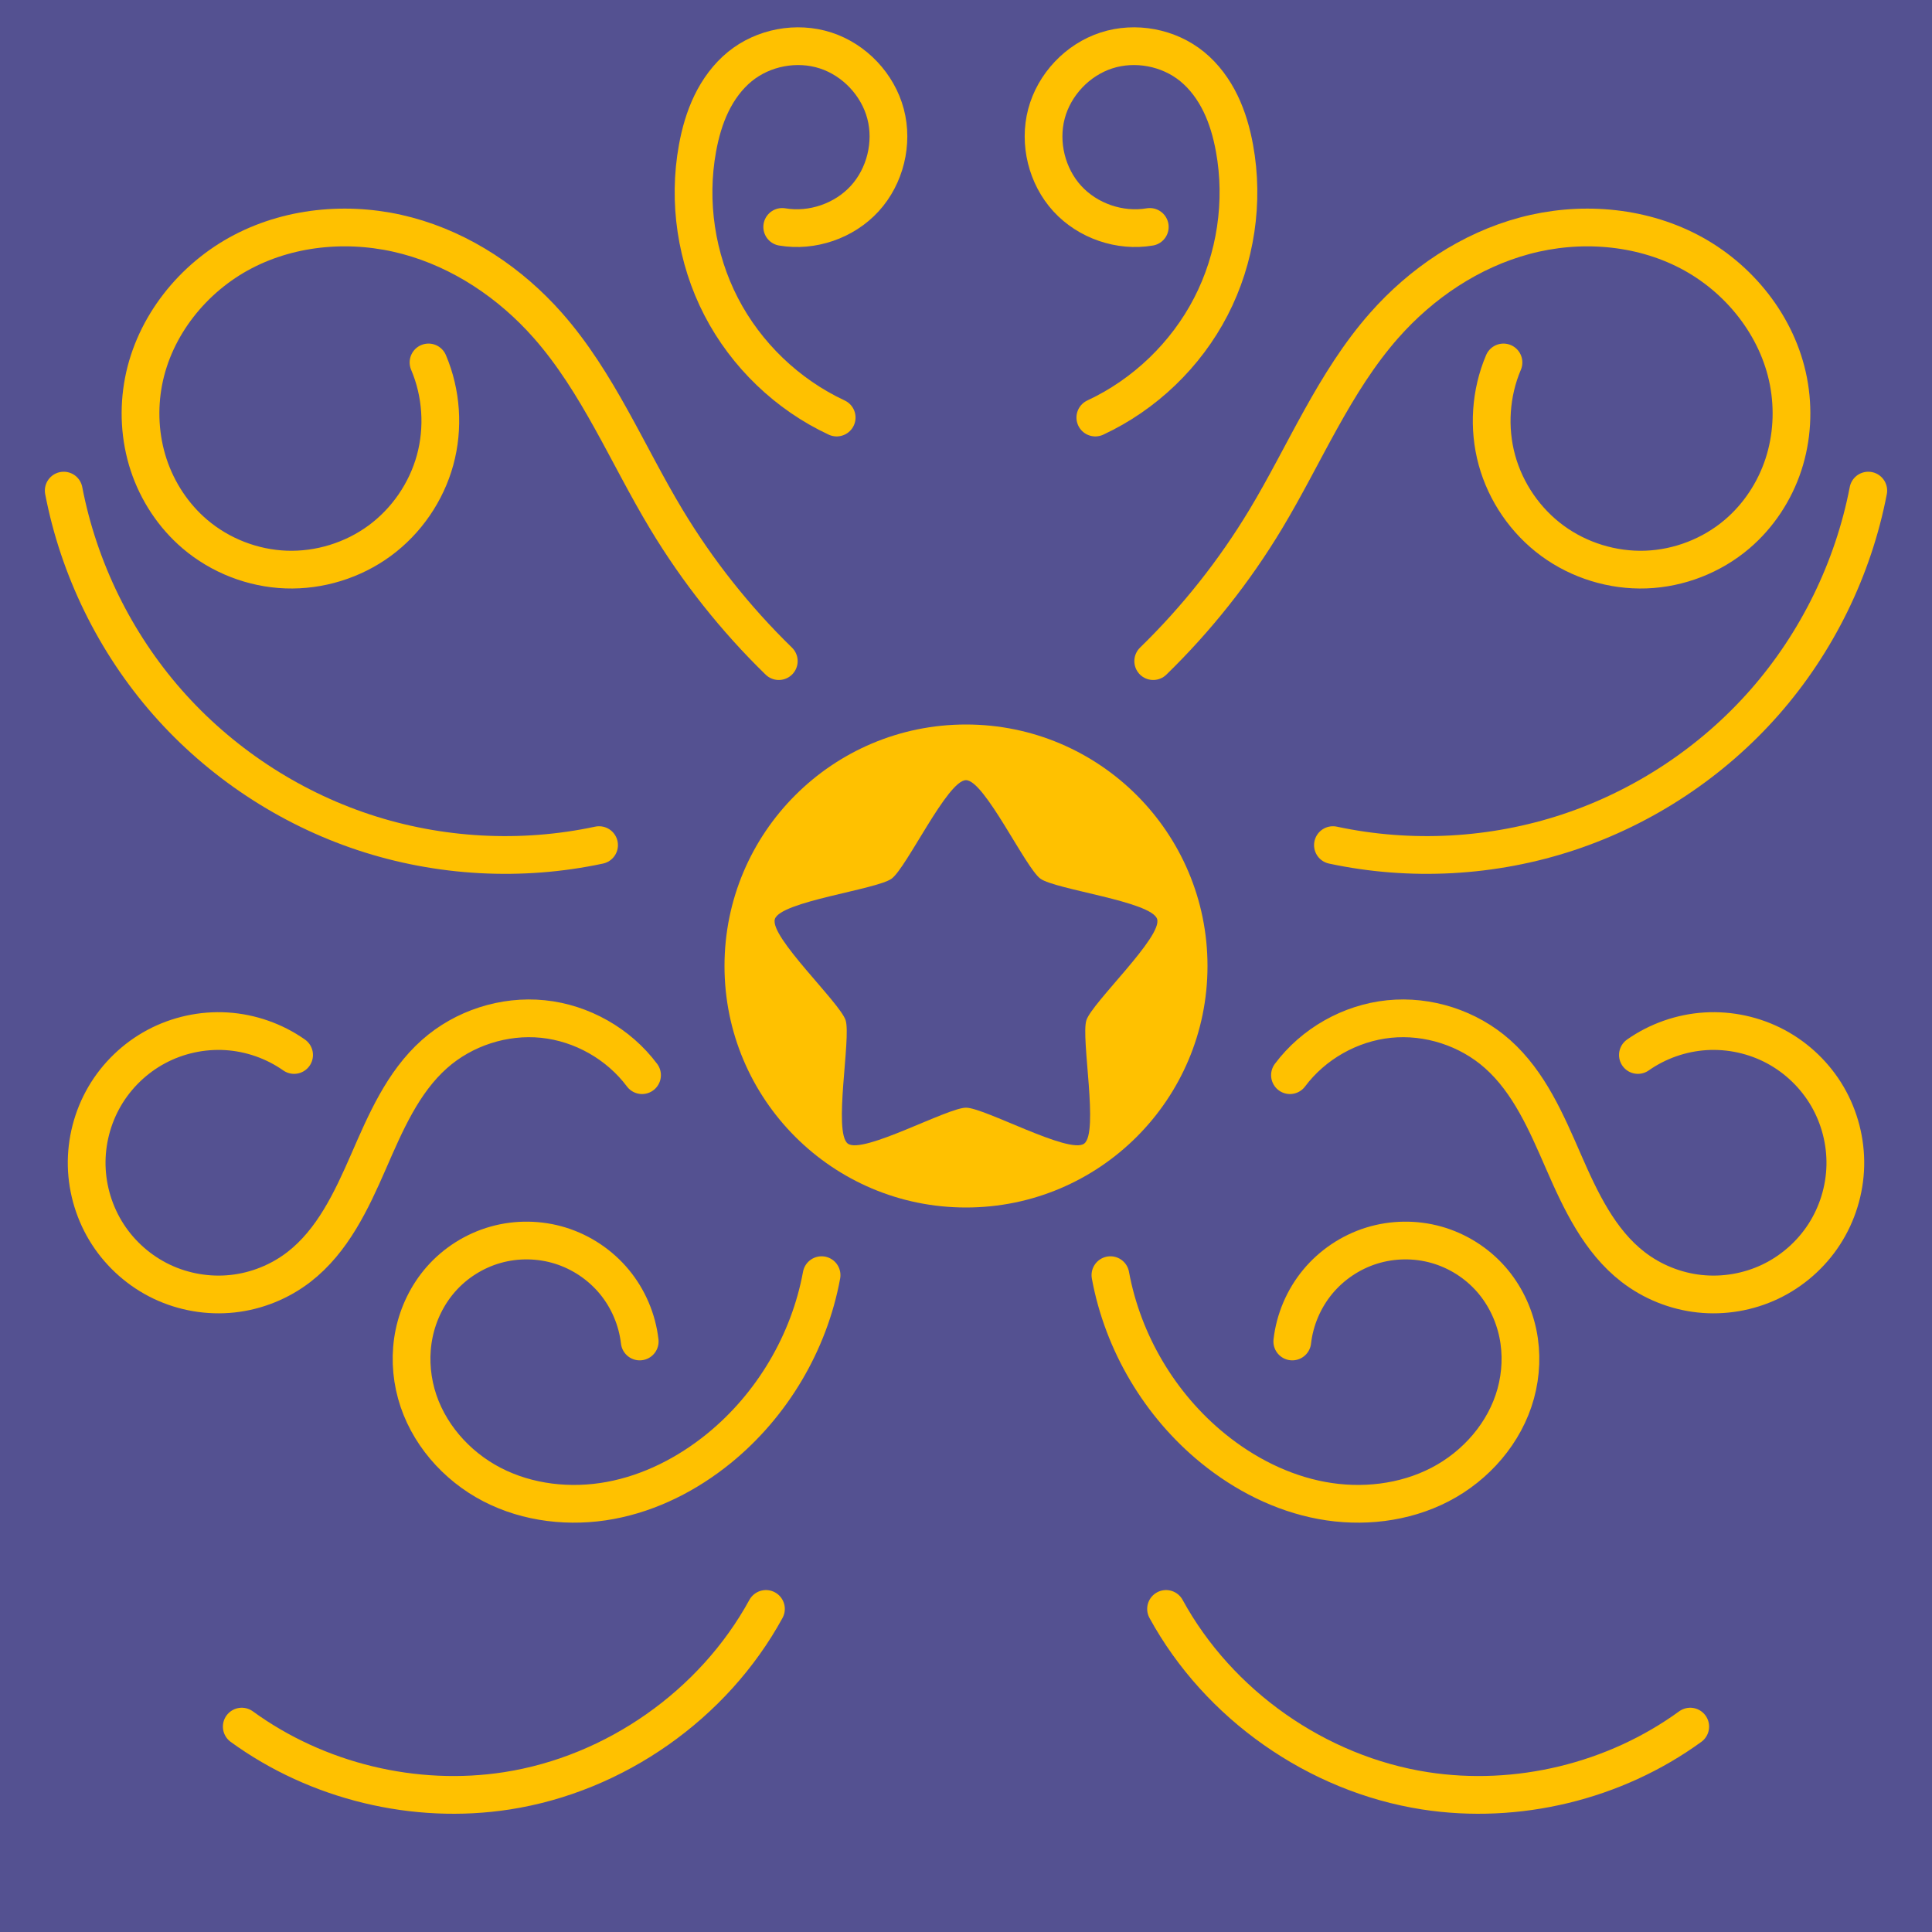 <?xml version="1.0" encoding="UTF-8" standalone="no"?>
<!-- Created with Inkscape (http://www.inkscape.org/) -->

<svg
   width="512"
   height="512"
   viewBox="0 0 512 512"
   version="1.1"
   id="svg5"
   inkscape:export-filename="06.png"
   inkscape:export-xdpi="96"
   inkscape:export-ydpi="96"
   inkscape:version="1.2.2 (732a01da63, 2022-12-09)"
   sodipodi:docname="gate.svg"
   xmlns:inkscape="http://www.inkscape.org/namespaces/inkscape"
   xmlns:sodipodi="http://sodipodi.sourceforge.net/DTD/sodipodi-0.dtd"
   xmlns="http://www.w3.org/2000/svg"
   xmlns:svg="http://www.w3.org/2000/svg">
  <sodipodi:namedview
     id="namedview7"
     pagecolor="#ffffff"
     bordercolor="#666666"
     borderopacity="1.0"
     inkscape:showpageshadow="2"
     inkscape:pageopacity="0.0"
     inkscape:pagecheckerboard="0"
     inkscape:deskcolor="#d1d1d1"
     inkscape:document-units="px"
     showgrid="false"
     inkscape:zoom="1"
     inkscape:cx="133"
     inkscape:cy="280"
     inkscape:window-width="1858"
     inkscape:window-height="1057"
     inkscape:window-x="54"
     inkscape:window-y="892"
     inkscape:window-maximized="1"
     inkscape:current-layer="layer5" />
  <defs
     id="defs2">
    <inkscape:path-effect
       effect="spiro"
       id="path-effect10520"
       is_visible="true"
       lpeversion="1" />
    <inkscape:path-effect
       effect="spiro"
       id="path-effect10512"
       is_visible="true"
       lpeversion="1" />
    <inkscape:path-effect
       effect="spiro"
       id="path-effect10508"
       is_visible="true"
       lpeversion="1" />
    <inkscape:path-effect
       effect="spiro"
       id="path-effect10504"
       is_visible="true"
       lpeversion="1" />
    <inkscape:path-effect
       effect="spiro"
       id="path-effect10496"
       is_visible="true"
       lpeversion="1" />
    <inkscape:path-effect
       effect="spiro"
       id="path-effect10492"
       is_visible="true"
       lpeversion="1" />
    <inkscape:path-effect
       effect="spiro"
       id="path-effect10492-5"
       is_visible="true"
       lpeversion="1" />
    <inkscape:path-effect
       effect="spiro"
       id="path-effect10496-7"
       is_visible="true"
       lpeversion="1" />
    <inkscape:path-effect
       effect="spiro"
       id="path-effect10504-0"
       is_visible="true"
       lpeversion="1" />
    <inkscape:path-effect
       effect="spiro"
       id="path-effect10508-9"
       is_visible="true"
       lpeversion="1" />
    <inkscape:path-effect
       effect="spiro"
       id="path-effect10512-5"
       is_visible="true"
       lpeversion="1" />
    <inkscape:path-effect
       effect="spiro"
       id="path-effect10520-7"
       is_visible="true"
       lpeversion="1" />
  </defs>
  <g
     inkscape:label="Camada 1"
     inkscape:groupmode="layer"
     id="layer1"
     style="display:inline">
    <rect
       style="fill:#545191;fill-opacity:1;stroke:none;stroke-width:4.601;stroke-linecap:round;stroke-linejoin:round;stroke-opacity:0.821;paint-order:fill markers stroke"
       id="rect234-1-8"
       width="256"
       height="512"
       x="-256"
       y="0"
       transform="scale(-1,1)" />
  </g>
  <g
     inkscape:groupmode="layer"
     id="layer4"
     inkscape:label="Camada 4"
     style="display:inline">
    <rect
       style="fill:#545191;fill-opacity:1;stroke:none;stroke-width:4.601;stroke-linecap:round;stroke-linejoin:round;stroke-opacity:0.821;paint-order:fill markers stroke"
       id="rect234-1"
       width="256"
       height="512"
       x="256"
       y="0" />
  </g>
  <g
     inkscape:groupmode="layer"
     id="layer5"
     inkscape:label="Camada 5"
     style="display:inline">
    <circle
       style="fill:#ffc100;fill-opacity:1;stroke:none;stroke-width:5.157;stroke-linecap:round;stroke-linejoin:round;stroke-opacity:0.821;paint-order:fill markers stroke"
       id="path4602"
       cx="256"
       cy="256"
       r="64" />
    <path
       sodipodi:type="star"
       style="fill:#545191;fill-opacity:1;stroke:none;stroke-width:10;stroke-linecap:round;stroke-linejoin:round;stroke-dasharray:none;stroke-opacity:1;paint-order:fill markers stroke"
       id="path10760"
       inkscape:flatsided="false"
       sodipodi:sides="5"
       sodipodi:cx="245"
       sodipodi:cy="273.25"
       sodipodi:r1="53.250587"
       sodipodi:r2="33.547871"
       sodipodi:arg1="-1.5707963"
       sodipodi:arg2="-0.9424778"
       inkscape:rounded="0.15"
       inkscape:randomized="0"
       d="m 245,219.999 c 4.908,0 15.748,23.225 19.719,26.11 3.971,2.885 29.409,6.018 30.925,10.685 1.517,4.668 -17.222,22.155 -18.738,26.822 -1.517,4.668 3.365,29.829 -0.606,32.714 -3.971,2.885 -26.392,-9.533 -31.3,-9.533 -4.908,0 -27.329,12.418 -31.3,9.533 -3.971,-2.885 0.911,-28.046 -0.606,-32.714 -1.517,-4.668 -20.255,-22.154 -18.738,-26.822 1.517,-4.668 26.955,-7.801 30.925,-10.685 3.971,-2.885 14.811,-26.11 19.719,-26.11 z"
       inkscape:transform-center-y="-4.8676252"
       transform="translate(11,-13.25)" />
  </g>
  <g
     inkscape:groupmode="layer"
     id="layer2"
     inkscape:label="Camada 2">
    <rect
       style="display:inline;fill:#ffffff;fill-opacity:0;stroke:none;stroke-width:32.831;stroke-linecap:round;stroke-linejoin:round;stroke-dasharray:none;stroke-opacity:1;paint-order:fill markers stroke"
       id="rect10991"
       width="512"
       height="512"
       x="0"
       y="0" />
    <g
       id="g10842">
      <path
         style="fill:none;stroke:#ffc100;stroke-width:10;stroke-linecap:round;stroke-linejoin:miter;stroke-dasharray:none;stroke-opacity:1"
         d="m 217.728,337.931 c -3.282,17.872 -13.116,34.466 -27.216,45.927 -8.34,6.779 -18.212,11.82 -28.779,13.779 -10.567,1.959 -21.832,0.722 -31.373,-4.224 -9.541,-4.947 -17.197,-13.723 -20.046,-24.086 -1.425,-5.181 -1.655,-10.7 -0.563,-15.961 1.092,-5.261 3.515,-10.255 7.051,-14.301 3.824,-4.375 8.938,-7.609 14.531,-9.188 5.592,-1.579 11.643,-1.496 17.19,0.233 5.548,1.73 10.572,5.101 14.276,9.579 3.704,4.478 6.074,10.045 6.733,15.818"
         id="path10490-9"
         inkscape:path-effect="#path-effect10492-5"
         inkscape:original-d="m 217.72757,337.93134 c -8.69498,14.93197 -18.14496,30.61894 -27.21594,45.92691 -9.07098,15.30797 -49.14091,-29.86094 -73.70986,-44.79291 -24.56895,-14.93197 35.15293,10.96298 52.7309,16.44297" />
      <path
         style="fill:none;stroke:#ffc100;stroke-width:10;stroke-linecap:round;stroke-linejoin:miter;stroke-dasharray:none;stroke-opacity:1"
         d="m 170.147,284.931 c -6.199,-8.3 -15.971,-13.833 -26.277,-14.881 -10.306,-1.048 -20.991,2.405 -28.735,9.287 -8.412,7.476 -12.994,18.231 -17.495,28.546 -4.501,10.315 -9.502,20.975 -18.402,27.864 -5.075,3.929 -11.253,6.417 -17.635,7.103 -6.381,0.686 -12.947,-0.432 -18.742,-3.192 -5.795,-2.76 -10.801,-7.153 -14.289,-12.54 -3.489,-5.387 -5.45,-11.752 -5.599,-18.168 -0.148,-6.417 1.517,-12.865 4.753,-18.408 3.236,-5.543 8.034,-10.162 13.695,-13.187 5.661,-3.025 12.168,-4.445 18.574,-4.054 6.406,0.391 12.693,2.591 17.944,6.281"
         id="path10494-9"
         inkscape:path-effect="#path-effect10496-7"
         inkscape:original-d="m 170.14717,284.93079 c -18.0272,-1.86397 -36.67516,-3.72877 -55.01152,-5.59439 -18.33634,-1.86561 -23.93238,37.60756 -35.89734,56.41012 -11.96496,18.80254 -4.87325,-42.33281 -1.29824,-56.16421"
         sodipodi:nodetypes="cssc" />
      <path
         style="fill:none;stroke:#ffc100;stroke-width:10;stroke-linecap:round;stroke-linejoin:miter;stroke-dasharray:none;stroke-opacity:1"
         d="M 206.388,175.203 C 194.91,164.026 184.873,151.37 176.606,137.648 166.217,120.406 158.489,101.326 145.17,86.233 135.291,75.039 122.374,66.348 107.954,62.478 93.535,58.609 77.63,59.771 64.39,66.67 51.15,73.569 40.887,86.372 38.053,101.03 c -1.417,7.329 -1.002,15.022 1.329,22.114 2.331,7.091 6.588,13.559 12.271,18.399 6.706,5.711 15.371,9.078 24.174,9.394 8.803,0.316 17.686,-2.422 24.785,-7.638 7.098,-5.216 12.365,-12.876 14.693,-21.371 2.329,-8.495 1.704,-17.77 -1.743,-25.876"
         id="path10502-9"
         inkscape:path-effect="#path-effect10504-0"
         inkscape:original-d="M 206.3876,175.20266 C 193.97913,156.11431 189.67448,156.22289 176.60558,137.64803 168.9713,126.7974 152.41746,97.384163 145.16971,86.232835 125.51475,55.991893 80.05137,-115.9302 51.65282,141.54264 47.37626,180.31568 99.00777,119.29973 113.56174,96.05177"
         sodipodi:nodetypes="csssc" />
      <path
         style="fill:none;stroke:#ffc100;stroke-width:10;stroke-linecap:round;stroke-linejoin:miter;stroke-dasharray:none;stroke-opacity:1"
         d="m 158.76,223.965 c -20.601,4.409 -42.371,3.222 -62.37,-3.402 C 76.401,213.942 58.234,201.908 44.341,186.086 30.448,170.263 20.865,150.692 16.886,130.015"
         id="path10506-8"
         inkscape:path-effect="#path-effect10508-9"
         inkscape:original-d="m 158.75969,223.96456 c -20.79096,-1.133 -41.58092,-2.26699 -62.36988,-3.40199 -20.78896,-1.135 -58.33692,-72.78093 -79.50387,-90.5479"
         sodipodi:nodetypes="csc" />
      <path
         style="fill:none;stroke:#ffc100;stroke-width:10;stroke-linecap:round;stroke-linejoin:miter;stroke-dasharray:none;stroke-opacity:1"
         d="m 202.986,426.383 c -13.885,25.403 -40,43.749 -68.607,48.195 -24.446,3.799 -50.302,-2.456 -70.308,-17.01"
         id="path10510-5"
         inkscape:path-effect="#path-effect10512-5"
         inkscape:original-d="m 202.9856,426.38317 c -22.86995,16.06597 -45.73891,32.13093 -68.60686,48.1949 -22.86796,16.06397 -46.87291,-11.33897 -70.30787,-17.00996" />
      <path
         style="fill:none;stroke:#ffc100;stroke-width:10;stroke-linecap:round;stroke-linejoin:miter;stroke-dasharray:none;stroke-opacity:1"
         d="m 221.728,110.656 c -13.056,-6.086 -24.002,-16.594 -30.616,-29.391 -6.614,-12.797 -8.855,-27.804 -6.269,-41.975 0.745,-4.084 1.886,-8.117 3.698,-11.852 1.812,-3.735 4.313,-7.172 7.528,-9.798 6.225,-5.084 15.08,-6.747 22.725,-4.266 7.645,2.481 13.837,9.027 15.889,16.798 2.053,7.771 -0.099,16.521 -5.521,22.453 -5.422,5.933 -13.944,8.861 -21.867,7.513"
         id="path10518-3"
         inkscape:path-effect="#path-effect10520-7"
         inkscape:original-d="m 221.72758,110.65634 c -12.29615,-23.787442 -24.5913,-47.575881 -36.88545,-71.365321 -12.29415,-23.78944 7.483,-14.432436 11.22601,-21.650153 3.743,-7.217718 7.483,28.333299 11.226,42.498448" />
    </g>
  </g>
  <g
     inkscape:groupmode="layer"
     id="layer3"
     inkscape:label="Camada 3"
     style="display:inline">
    <g
       id="g10834">
      <path
         style="fill:none;stroke:#ffc100;stroke-width:10;stroke-linecap:round;stroke-linejoin:miter;stroke-dasharray:none;stroke-opacity:1"
         d="m 294.272,337.931 c 3.282,17.872 13.116,34.466 27.216,45.927 8.34,6.779 18.212,11.82 28.779,13.779 10.567,1.959 21.832,0.722 31.373,-4.224 9.541,-4.947 17.197,-13.723 20.046,-24.086 1.425,-5.181 1.655,-10.7 0.563,-15.961 -1.092,-5.261 -3.515,-10.255 -7.051,-14.301 -3.824,-4.375 -8.938,-7.609 -14.531,-9.188 -5.592,-1.579 -11.643,-1.496 -17.19,0.233 -5.548,1.73 -10.572,5.101 -14.276,9.579 -3.704,4.478 -6.074,10.045 -6.733,15.818"
         id="path10490"
         inkscape:path-effect="#path-effect10492"
         inkscape:original-d="m 294.27243,337.93134 c 8.69498,14.93197 18.14496,30.61894 27.21594,45.92691 9.07098,15.30797 49.14091,-29.86094 73.70986,-44.79291 24.56895,-14.93197 -35.15293,10.96298 -52.7309,16.44297" />
      <path
         style="fill:none;stroke:#ffc100;stroke-width:10;stroke-linecap:round;stroke-linejoin:miter;stroke-dasharray:none;stroke-opacity:1"
         d="m 341.853,284.931 c 6.199,-8.3 15.971,-13.833 26.277,-14.881 10.306,-1.048 20.991,2.405 28.735,9.287 8.412,7.476 12.994,18.231 17.495,28.546 4.501,10.315 9.502,20.975 18.402,27.864 5.075,3.929 11.253,6.417 17.635,7.103 6.381,0.686 12.947,-0.432 18.742,-3.192 5.795,-2.76 10.801,-7.153 14.289,-12.54 3.489,-5.387 5.45,-11.752 5.599,-18.168 0.148,-6.417 -1.517,-12.865 -4.753,-18.408 -3.236,-5.543 -8.034,-10.162 -13.695,-13.187 -5.661,-3.025 -12.168,-4.445 -18.574,-4.054 -6.406,0.391 -12.693,2.591 -17.944,6.281"
         id="path10494"
         inkscape:path-effect="#path-effect10496"
         inkscape:original-d="m 341.85283,284.93079 c 18.0272,-1.86397 36.67516,-3.72877 55.01152,-5.59439 18.33634,-1.86561 23.93238,37.60756 35.89734,56.41012 11.96496,18.80254 4.87325,-42.33281 1.29824,-56.16421"
         sodipodi:nodetypes="cssc" />
      <path
         style="fill:none;stroke:#ffc100;stroke-width:10;stroke-linecap:round;stroke-linejoin:miter;stroke-dasharray:none;stroke-opacity:1"
         d="m 305.612,175.203 c 11.478,-11.177 21.514,-23.832 29.782,-37.555 10.388,-17.242 18.117,-36.322 31.436,-51.415 9.878,-11.194 22.796,-19.885 37.215,-23.754 14.419,-3.869 30.325,-2.708 43.565,4.191 13.24,6.899 23.503,19.703 26.337,34.361 1.417,7.329 1.002,15.022 -1.329,22.114 -2.331,7.091 -6.588,13.559 -12.271,18.399 -6.706,5.711 -15.371,9.078 -24.174,9.394 -8.803,0.316 -17.686,-2.422 -24.785,-7.638 -7.098,-5.216 -12.365,-12.876 -14.693,-21.371 -2.329,-8.495 -1.704,-17.77 1.743,-25.876"
         id="path10502"
         inkscape:path-effect="#path-effect10504"
         inkscape:original-d="m 305.6124,175.20266 c 12.40847,-19.08835 16.71312,-18.97977 29.78202,-37.55463 7.63428,-10.85063 24.18812,-40.263867 31.43587,-51.415195 19.65496,-30.240942 65.11834,-202.163035 93.51689,55.309805 4.27656,38.77304 -47.35495,-22.24291 -61.90892,-45.49087"
         sodipodi:nodetypes="csssc" />
      <path
         style="fill:none;stroke:#ffc100;stroke-width:10;stroke-linecap:round;stroke-linejoin:miter;stroke-dasharray:none;stroke-opacity:1"
         d="m 353.24,223.965 c 20.601,4.409 42.371,3.222 62.37,-3.402 19.989,-6.62 38.156,-18.654 52.049,-34.477 13.893,-15.823 23.476,-35.394 27.455,-56.071"
         id="path10506"
         inkscape:path-effect="#path-effect10508"
         inkscape:original-d="m 353.24031,223.96456 c 20.79096,-1.133 41.58092,-2.26699 62.36988,-3.40199 20.78896,-1.135 58.33692,-72.78093 79.50387,-90.5479"
         sodipodi:nodetypes="csc" />
      <path
         style="fill:none;stroke:#ffc100;stroke-width:10;stroke-linecap:round;stroke-linejoin:miter;stroke-dasharray:none;stroke-opacity:1"
         d="m 309.014,426.383 c 13.885,25.403 40,43.749 68.607,48.195 24.446,3.799 50.302,-2.456 70.308,-17.01"
         id="path10510"
         inkscape:path-effect="#path-effect10512"
         inkscape:original-d="m 309.0144,426.38317 c 22.86995,16.06597 45.73891,32.13093 68.60686,48.1949 22.86796,16.06397 46.87291,-11.33897 70.30787,-17.00996" />
      <path
         style="fill:none;stroke:#ffc100;stroke-width:10;stroke-linecap:round;stroke-linejoin:miter;stroke-dasharray:none;stroke-opacity:1"
         d="m 290.272,110.656 c 13.056,-6.086 24.002,-16.594 30.616,-29.391 6.614,-12.797 8.855,-27.804 6.269,-41.975 -0.745,-4.084 -1.886,-8.117 -3.698,-11.852 -1.812,-3.735 -4.313,-7.172 -7.528,-9.798 -6.225,-5.084 -15.08,-6.747 -22.725,-4.266 -7.645,2.481 -13.837,9.027 -15.889,16.798 -2.053,7.771 0.099,16.521 5.521,22.453 5.422,5.933 13.944,8.861 21.867,7.513"
         id="path10518"
         inkscape:path-effect="#path-effect10520"
         inkscape:original-d="m 290.27242,110.65634 c 12.29615,-23.787442 24.5913,-47.575881 36.88545,-71.365321 12.29415,-23.78944 -7.483,-14.432436 -11.22601,-21.650153 -3.743,-7.217718 -7.483,28.333299 -11.226,42.498448" />
    </g>
  </g>
</svg>

